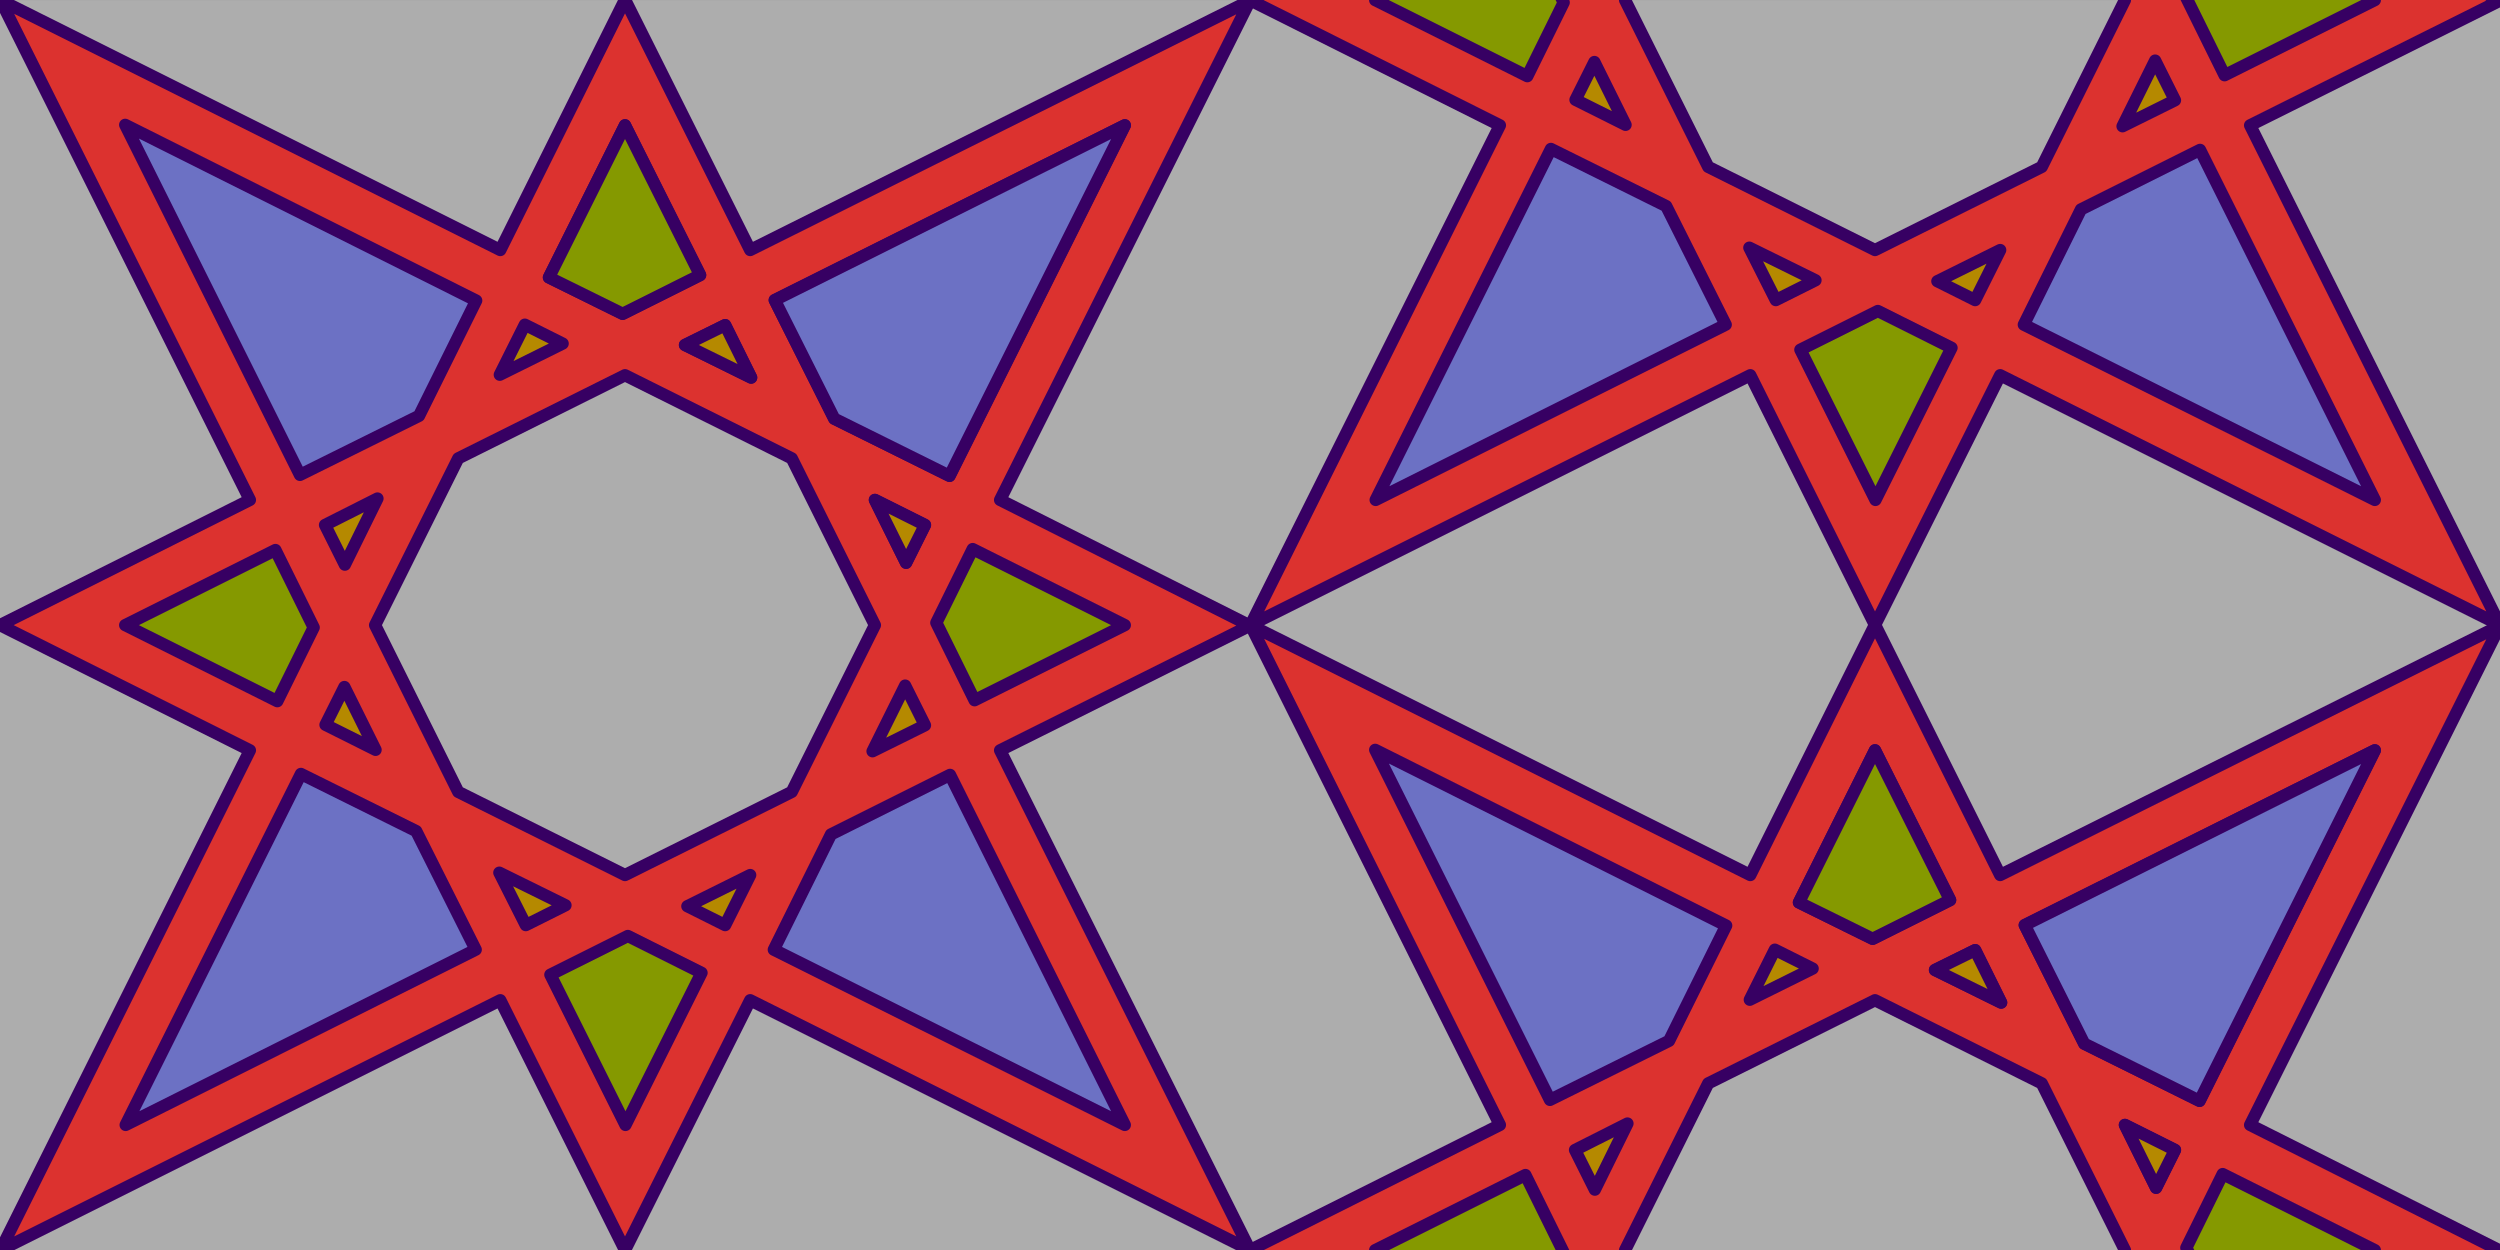 <?xml version="1.0" encoding="UTF-8" standalone="no"?>
<svg
   version="1.1"
   id="svg2"
   width="200"
   height="100.02"
   viewBox="0 0 5.292 2.646"
   sodipodi:docname="sunTileHarlequin.svg"
   inkscape:version="1.3 (0e150ed6c4, 2023-07-21)"
   xmlns:inkscape="http://www.inkscape.org/namespaces/inkscape"
   xmlns:sodipodi="http://sodipodi.sourceforge.net/DTD/sodipodi-0.dtd"
   xmlns:xlink="http://www.w3.org/1999/xlink"
   xmlns="http://www.w3.org/2000/svg"
   xmlns:svg="http://www.w3.org/2000/svg">
  <rect x="0" y="0" width="5.292" height="2.646" fill="#333333" stroke="none"/>
  <sodipodi:namedview
     id="namedview1"
     pagecolor="#ffffff"
     bordercolor="#666666"
     borderopacity="1.0"
     inkscape:showpageshadow="2"
     inkscape:pageopacity="0.0"
     inkscape:pagecheckerboard="0"
     inkscape:deskcolor="#d1d1d1"
     inkscape:zoom="2.2397608"
     inkscape:cx="93.98325"
     inkscape:cy="50.228578"
     inkscape:window-width="1920"
     inkscape:window-height="1017"
     inkscape:window-x="-8"
     inkscape:window-y="-8"
     inkscape:window-maximized="1"
     inkscape:current-layer="svg2"
     showgrid="true">
    <inkscape:grid
       id="grid76"
       units="px"
       originx="0"
       originy="0"
       spacingx="0.026"
       spacingy="0.026"
       empcolor="#0099e5"
       empopacity="0.302"
       color="#0099e5"
       opacity="0.149"
       empspacing="5"
       dotted="false"
       gridanglex="30"
       gridanglez="30"
       visible="true" />
  </sodipodi:namedview>
  <style
     id="style555">.skeleton {   }&#10;.centerSection {   }&#10;.triangle {   }&#10;.kiteSmall {   }&#10;.kiteBig {   }&#10;</style>
  <defs
     id="defs6" />
  <rect
     style="display:inline;opacity:0.6;fill:#ffffff;stroke:none;stroke-width:0.026;stroke-linecap:round;stroke-linejoin:round;stroke-dasharray:none;fill-opacity:1"
     id="rect555"
     width="5.292"
     height="2.646"
     x="2.220446e-16"
     y="0"
     ry="0"
     inkscape:label="fieldColor" />
  <g
     id="g116"
     style="stroke:#370063;stroke-width:0.026;stroke-dasharray:none;stroke-linejoin:round;stroke-linecap:round;stroke-opacity:1">
    <path
       id="path2"
       style="display:inline;opacity:1;fill:#dc322f;stroke:#370063;stroke-width:0.026;stroke-linecap:round;stroke-linejoin:round;stroke-dasharray:none;stroke-opacity:1;fill-opacity:1"
       class="skeleton"
       inkscape:label="backdrop"
       d="M 1.323 -0.001 L 1.059 0.529 L 0.001 0 L 0.529 1.058 L 0 1.323 L 0.529 1.588 L 0.001 2.646 L 1.059 2.117 L 1.323 2.646 L 1.588 2.117 L 2.646 2.646 L 2.117 1.588 L 2.646 1.324 L 2.117 1.058 L 2.646 0.001 L 1.588 0.529 L 1.323 -0.001 z M 1.323 0.794 L 1.676 0.97 L 1.852 1.323 L 1.676 1.676 L 1.323 1.852 L 0.97 1.676 L 0.794 1.323 L 0.97 0.97 L 1.323 0.794 z " />
    <path
       style="fill:#6c71c4;stroke:#370063;stroke-width:0.026;stroke-linecap:round;stroke-linejoin:round;stroke-opacity:1;stroke-dasharray:none;opacity:1;fill-opacity:1"
       d="M 1.766,0.886 2.01,1.007 2.381,0.265 1.64,0.635 Z"
       id="path97"
       inkscape:label="kiteB"
       class="kiteBig" />
    <path
       style="fill:#859900;stroke:#370063;stroke-width:0.026;stroke-linecap:round;stroke-linejoin:round;stroke-opacity:1;stroke-dasharray:none;opacity:1;fill-opacity:1"
       d="M 1.318,0.664 1.482,0.582 1.323,0.265 1.162,0.587 Z"
       id="path98"
       inkscape:label="kiteS"
       class="kiteSmall" />
    <path
       style="fill:#b58900;stroke:#370063;stroke-width:0.026;stroke-linecap:round;stroke-linejoin:round;stroke-opacity:1;stroke-dasharray:none;opacity:1;fill-opacity:1"
       d="m 1.918,1.191 -0.066,-0.133 0.106,0.053 -0.04,0.08"
       id="path99"
       inkscape:label="triangleA"
       class="triangle" />
    <path
       style="fill:#b58900;stroke:#370063;stroke-width:0.026;stroke-linecap:round;stroke-linejoin:round;stroke-opacity:1;font-variation-settings:normal;opacity:1;fill-opacity:1;stroke-miterlimit:4;stroke-dasharray:none;stroke-dashoffset:0;stop-color:#000000;stop-opacity:1"
       d="M 1.45,0.73 1.535,0.688 1.59,0.799 1.45,0.73"
       id="path100"
       inkscape:label="triangleB"
       class="triangle" />
    <path
       style="fill:#6c71c4;stroke:#370063;stroke-width:0.026;stroke-linecap:round;stroke-linejoin:round;stroke-opacity:1;stroke-dasharray:none;opacity:1;fill-opacity:1"
       d="M 1.766,0.886 2.01,1.007 2.381,0.265 1.64,0.635 Z"
       id="path101"
       inkscape:label="kiteB"
       class="kiteBig" />
    <path
       style="fill:#859900;stroke:#370063;stroke-width:0.026;stroke-linecap:round;stroke-linejoin:round;stroke-opacity:1;stroke-dasharray:none;opacity:1;fill-opacity:1"
       d="M 1.318,0.664 1.482,0.582 1.323,0.265 1.162,0.587 Z"
       id="path102"
       inkscape:label="kiteS"
       class="kiteSmall" />
    <path
       style="fill:#b58900;stroke:#370063;stroke-width:0.026;stroke-linecap:round;stroke-linejoin:round;stroke-opacity:1;stroke-dasharray:none;opacity:1;fill-opacity:1"
       d="m 1.918,1.191 -0.066,-0.133 0.106,0.053 -0.04,0.08"
       id="path103"
       inkscape:label="triangleA"
       class="triangle" />
    <path
       style="font-variation-settings:normal;fill:#b58900;fill-opacity:1;stroke:#370063;stroke-width:0.026;stroke-linecap:round;stroke-linejoin:round;stroke-miterlimit:4;stroke-dasharray:none;stroke-dashoffset:0;stroke-opacity:1;stop-color:#000000;opacity:1"
       d="M 1.45,0.73 1.535,0.688 1.59,0.799 1.45,0.73"
       id="path104"
       inkscape:label="triangleB"
       class="triangle" />
    <path
       style="fill:#6c71c4;stroke:#370063;stroke-width:0.026;stroke-linecap:round;stroke-linejoin:round;stroke-opacity:1;stroke-dasharray:none;opacity:1;fill-opacity:1"
       d="M 0.887,0.88 1.008,0.636 0.265,0.264 0.635,1.005 Z"
       id="path105"
       inkscape:label="kiteB"
       class="kiteBig" />
    <path
       style="fill:#859900;stroke:#370063;stroke-width:0.026;stroke-linecap:round;stroke-linejoin:round;stroke-opacity:1;stroke-dasharray:none;opacity:1;fill-opacity:1"
       d="M 0.664,1.328 0.583,1.164 0.265,1.323 0.587,1.484 Z"
       id="path106"
       inkscape:label="kiteS"
       class="kiteSmall" />
    <path
       style="fill:#b58900;stroke:#370063;stroke-width:0.026;stroke-linecap:round;stroke-linejoin:round;stroke-opacity:1;stroke-dasharray:none;opacity:1;fill-opacity:1"
       d="m 1.191,0.727 -0.133,0.066 0.053,-0.106 0.08,0.04"
       id="path107"
       inkscape:label="triangleA"
       class="triangle" />
    <path
       style="font-variation-settings:normal;fill:#b58900;fill-opacity:1;stroke:#370063;stroke-width:0.026;stroke-linecap:round;stroke-linejoin:round;stroke-miterlimit:4;stroke-dasharray:none;stroke-dashoffset:0;stroke-opacity:1;stop-color:#000000;opacity:1"
       d="M 0.73,1.195 0.688,1.111 0.799,1.055 0.73,1.195"
       id="path108"
       inkscape:label="triangleB"
       class="triangle" />
    <path
       style="fill:#6c71c4;stroke:#370063;stroke-width:0.026;stroke-linecap:round;stroke-linejoin:round;stroke-opacity:1;stroke-dasharray:none;opacity:1;fill-opacity:1"
       d="M 0.881,1.759 0.637,1.638 0.266,2.381 1.007,2.01 Z"
       id="path109"
       inkscape:label="kiteB"
       class="kiteBig" />
    <path
       style="fill:#859900;stroke:#370063;stroke-width:0.026;stroke-linecap:round;stroke-linejoin:round;stroke-opacity:1;stroke-dasharray:none;opacity:1;fill-opacity:1"
       d="M 1.329,1.981 1.165,2.063 1.324,2.381 1.485,2.059 Z"
       id="path110"
       inkscape:label="kiteS"
       class="kiteSmall" />
    <path
       style="fill:#b58900;stroke:#370063;stroke-width:0.026;stroke-linecap:round;stroke-linejoin:round;stroke-opacity:1;stroke-dasharray:none;opacity:1;fill-opacity:1"
       d="m 0.729,1.454 0.066,0.133 -0.106,-0.053 0.04,-0.08"
       id="path111"
       inkscape:label="triangleA"
       class="triangle" />
    <path
       style="font-variation-settings:normal;fill:#b58900;fill-opacity:1;stroke:#370063;stroke-width:0.026;stroke-linecap:round;stroke-linejoin:round;stroke-miterlimit:4;stroke-dasharray:none;stroke-dashoffset:0;stroke-opacity:1;stop-color:#000000;opacity:1"
       d="m 1.197,1.916 -0.084,0.042 -0.056,-0.111 0.14,0.069"
       id="path112"
       inkscape:label="triangleB"
       class="triangle" />
    <path
       style="fill:#6c71c4;stroke:#370063;stroke-width:0.026;stroke-linecap:round;stroke-linejoin:round;stroke-opacity:1;stroke-dasharray:none;opacity:1;fill-opacity:1"
       d="M 1.759,1.766 1.638,2.01 2.381,2.381 2.011,1.64 Z"
       id="path113"
       inkscape:label="kiteB"
       class="kiteBig" />
    <path
       style="fill:#859900;stroke:#370063;stroke-width:0.026;stroke-linecap:round;stroke-linejoin:round;stroke-opacity:1;stroke-dasharray:none;opacity:1;fill-opacity:1"
       d="M 1.982,1.318 2.063,1.482 2.381,1.323 2.059,1.162 Z"
       id="path114"
       inkscape:label="kiteS"
       class="kiteSmall" />
    <path
       style="fill:#b58900;stroke:#370063;stroke-width:0.026;stroke-linecap:round;stroke-linejoin:round;stroke-opacity:1;stroke-dasharray:none;opacity:1;fill-opacity:1"
       d="m 1.455,1.918 0.133,-0.066 -0.053,0.106 -0.08,-0.04"
       id="path115"
       inkscape:label="triangleA"
       class="triangle" />
    <path
       style="font-variation-settings:normal;fill:#b58900;fill-opacity:1;stroke:#370063;stroke-width:0.026;stroke-linecap:round;stroke-linejoin:round;stroke-miterlimit:4;stroke-dasharray:none;stroke-dashoffset:0;stroke-opacity:1;stop-color:#000000;opacity:1"
       d="M 1.916,1.451 1.958,1.535 1.847,1.59 1.916,1.451"
       id="path116"
       inkscape:label="triangleB"
       class="triangle" />
  </g>
  <g
     id="g95"
     style="display:none"
     inkscape:label="stencil">
    <path
       style="display:inline;fill:none;stroke:#000000;stroke-width:0.026px;stroke-linecap:butt;stroke-linejoin:miter;stroke-opacity:1"
       d="M 2.646,5.1699577e-4 0,1.323"
       id="path76" />
    <path
       style="display:inline;fill:none;stroke:#000000;stroke-width:0.026px;stroke-linecap:butt;stroke-linejoin:miter;stroke-opacity:1"
       d="M 2.381,0.265 0.265,1.323"
       id="path77" />
    <path
       style="display:inline;fill:none;stroke:#000000;stroke-width:0.026px;stroke-linecap:butt;stroke-linejoin:miter;stroke-opacity:1"
       d="M 0.001,2.7e-6 1.323,2.646"
       id="path78" />
    <path
       style="display:inline;fill:none;stroke:#000000;stroke-width:0.026px;stroke-linecap:butt;stroke-linejoin:miter;stroke-opacity:1"
       d="M 0.265,0.265 1.323,2.382"
       id="path79" />
    <path
       style="display:inline;fill:none;stroke:#000000;stroke-width:0.026px;stroke-linecap:butt;stroke-linejoin:miter;stroke-opacity:1"
       d="M -5.144e-4,2.645 2.646,1.323"
       id="path80" />
    <path
       style="display:inline;fill:none;stroke:#000000;stroke-width:0.026px;stroke-linecap:butt;stroke-linejoin:miter;stroke-opacity:1"
       d="M 0.265,2.381 2.381,1.323"
       id="path81" />
    <path
       style="display:inline;fill:none;stroke:#000000;stroke-width:0.026px;stroke-linecap:butt;stroke-linejoin:miter;stroke-opacity:1"
       d="M 2.645,2.646 1.323,1e-7"
       id="path82" />
    <path
       style="display:inline;fill:none;stroke:#000000;stroke-width:0.026px;stroke-linecap:butt;stroke-linejoin:miter;stroke-opacity:1"
       d="M 2.381,2.381 1.323,0.265"
       id="path83" />
    <path
       style="display:inline;fill:none;stroke:#000000;stroke-width:0.026px;stroke-linecap:butt;stroke-linejoin:miter;stroke-opacity:1"
       d="M 2.646,1.323 0.004,0.013"
       id="path87"
       sodipodi:nodetypes="cc" />
    <path
       style="display:inline;fill:none;stroke:#000000;stroke-width:0.026px;stroke-linecap:butt;stroke-linejoin:miter;stroke-opacity:1"
       d="M 2.381,1.323 0.265,0.265"
       id="path88"
       sodipodi:nodetypes="cc" />
    <path
       style="display:inline;fill:none;stroke:#000000;stroke-width:0.026px;stroke-linecap:butt;stroke-linejoin:miter;stroke-opacity:1"
       d="M 2.646,1.323 0.004,0.013"
       id="path89"
       sodipodi:nodetypes="cc" />
    <path
       style="display:inline;fill:none;stroke:#000000;stroke-width:0.026px;stroke-linecap:butt;stroke-linejoin:miter;stroke-opacity:1"
       d="M 1.323,0.265 0.265,2.381"
       id="path90"
       sodipodi:nodetypes="cc" />
    <path
       style="display:inline;fill:none;stroke:#000000;stroke-width:0.026px;stroke-linecap:butt;stroke-linejoin:miter;stroke-opacity:1"
       d="M 1.323,0 0.013,2.642"
       id="path91"
       sodipodi:nodetypes="cc" />
    <path
       style="display:inline;fill:none;stroke:#000000;stroke-width:0.026px;stroke-linecap:butt;stroke-linejoin:miter;stroke-opacity:1"
       d="M 0.265,1.323 2.381,2.381"
       id="path92"
       sodipodi:nodetypes="cc" />
    <path
       style="display:inline;fill:none;stroke:#000000;stroke-width:0.026px;stroke-linecap:butt;stroke-linejoin:miter;stroke-opacity:1"
       d="M 0,1.323 2.642,2.633"
       id="path93"
       sodipodi:nodetypes="cc" />
    <path
       style="display:inline;fill:none;stroke:#000000;stroke-width:0.026px;stroke-linecap:butt;stroke-linejoin:miter;stroke-opacity:1"
       d="M 1.323,2.381 2.381,0.265"
       id="path94"
       sodipodi:nodetypes="cc" />
    <path
       style="display:inline;fill:none;stroke:#000000;stroke-width:0.026px;stroke-linecap:butt;stroke-linejoin:miter;stroke-opacity:1"
       d="M 1.323,2.645 2.634,0.004"
       id="path95"
       sodipodi:nodetypes="cc" />
  </g>
  <use
     x="0"
     y="0"
     xlink:href="#g116"
     id="use160"
     transform="translate(2.646,-1.323)" />
  <use
     x="0"
     y="0"
     xlink:href="#g116"
     id="use161"
     transform="translate(2.646,1.323)" />
</svg>
